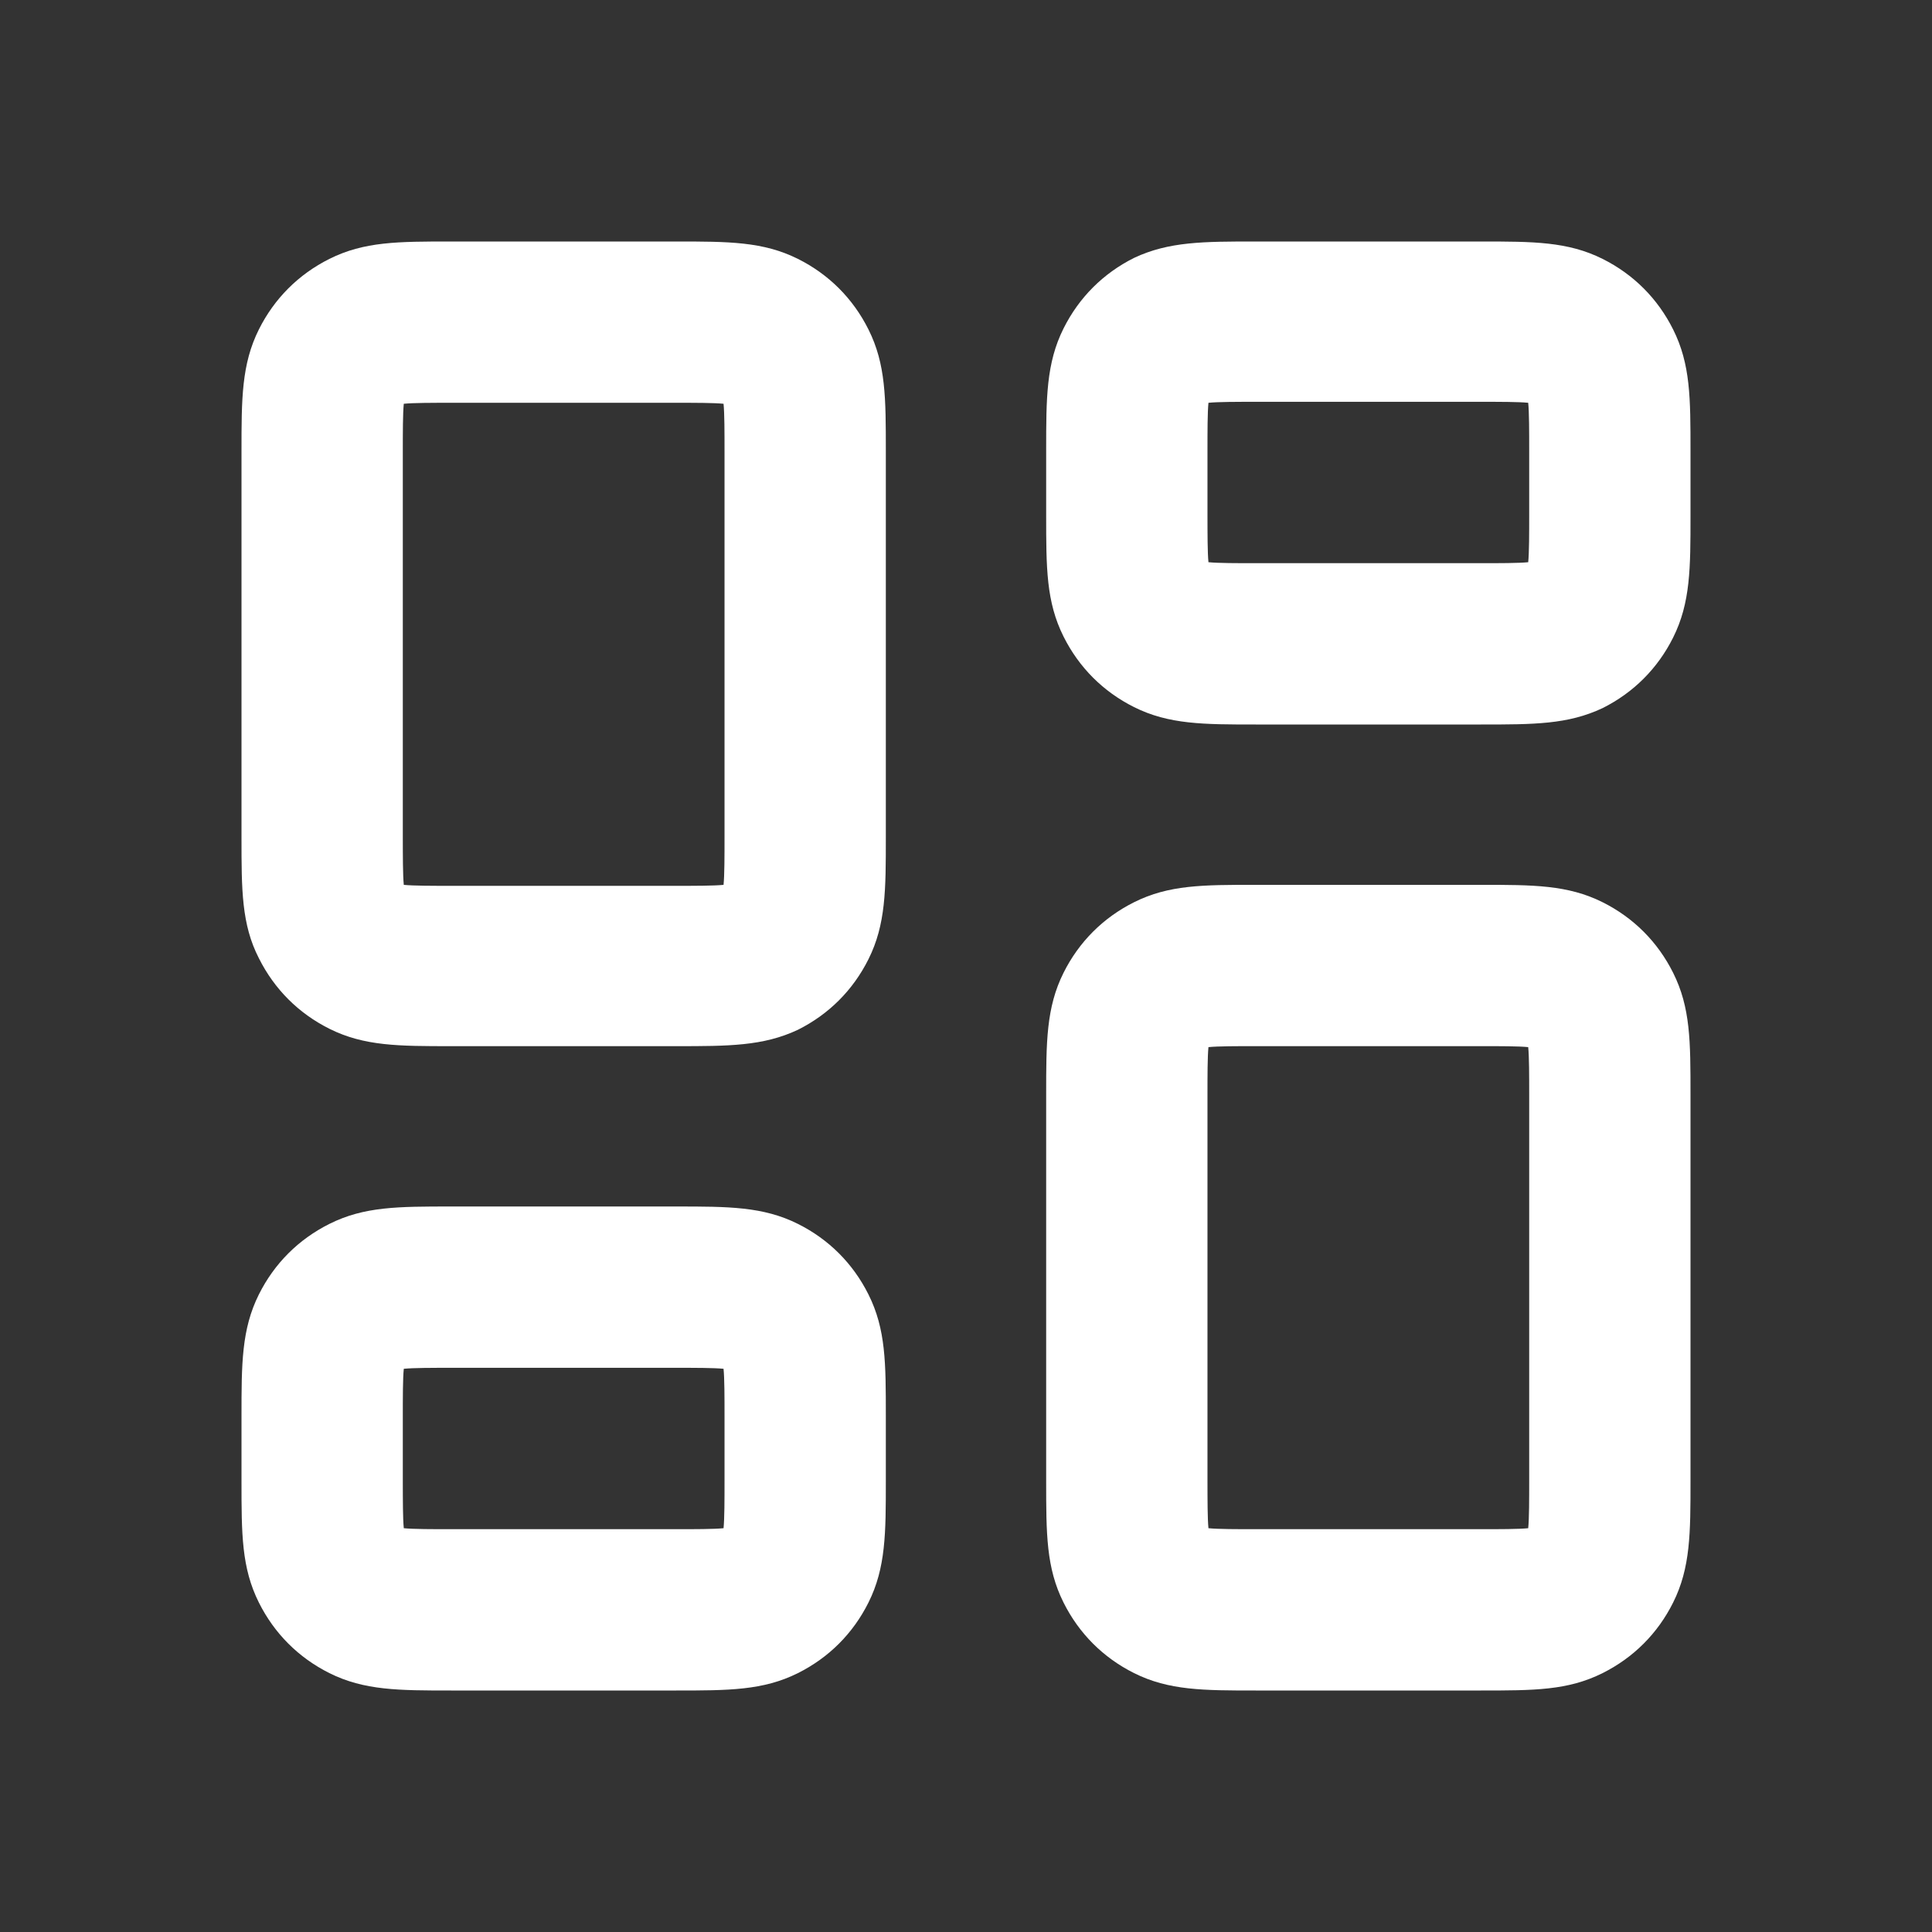<?xml version="1.0" encoding="UTF-8"?>
<!--https://github.com/muchdogesec/stix2icons/-->
<svg xmlns="http://www.w3.org/2000/svg" width="200px" height="200px" viewBox="0 0 85 85" id="x-mitre-collection">
<rect x="0" y="0" width="85" height="85" fill="#333333" stroke="none"/>
<path style="fill:rgb(255,255,255)" d="M 29.750 46.027 H 19.848 c -2.295 0.000 -3.825 0.000 -5.355 -0.765 c -1.360 -0.680 -2.422 -1.742 -3.103 -3.103 C 10.625 40.672 10.625 39.142 10.625 36.848 v -17.000 c 0.000 -2.295 0.000 -3.825 0.765 -5.355 c 0.680 -1.360 1.742 -2.422 3.103 -3.103 C 16.023 10.625 17.510 10.625 19.848 10.625 H 29.750 c 2.295 0.000 3.825 0.000 5.355 0.765 c 1.360 0.680 2.422 1.742 3.103 3.103 c 0.765 1.530 0.765 3.017 0.765 5.355 v 17.000 c 0.000 2.295 0.000 3.825 -0.765 5.355 c -0.680 1.360 -1.742 2.422 -3.103 3.103 C 33.575 46.027 32.045 46.027 29.750 46.027 z M 17.765 39.142 L 17.765 39.142 L 17.765 39.142 z M 17.765 38.930 c 0.425 0.043 1.275 0.043 2.083 0.043 H 29.750 c 0.807 0.000 1.657 0.000 2.083 -0.043 c 0.043 -0.425 0.043 -1.275 0.043 -2.083 v -17.000 c 0.000 -0.807 0.000 -1.657 -0.043 -2.083 c -0.425 -0.043 -1.275 -0.043 -2.083 -0.043 H 19.848 c -0.807 0.000 -1.657 0.000 -2.083 0.043 c -0.043 0.425 -0.043 1.275 -0.043 2.083 v 17.000 C 17.723 37.655 17.723 38.505 17.765 38.930 z M 32.045 38.887 C 32.045 38.887 32.045 38.887 32.045 38.887 C 32.045 38.887 32.045 38.887 32.045 38.887 z M 32.045 17.765 C 32.045 17.765 32.045 17.765 32.045 17.765 S 32.045 17.765 32.045 17.765 z M 31.790 17.552 C 31.790 17.552 31.790 17.552 31.790 17.552 C 31.790 17.552 31.790 17.552 31.790 17.552 z M 17.765 17.552 C 17.765 17.552 17.765 17.552 17.765 17.552 C 17.765 17.552 17.765 17.552 17.765 17.552 z" />
<path style="fill:rgb(255,255,255)" d="M 65.153 74.375 H 55.250 c -2.295 0.000 -3.825 0.000 -5.355 -0.765 c -1.360 -0.680 -2.422 -1.742 -3.103 -3.103 c -0.765 -1.530 -0.765 -3.017 -0.765 -5.355 v -17.000 c 0.000 -2.295 0.000 -3.825 0.765 -5.355 c 0.680 -1.360 1.742 -2.422 3.103 -3.103 c 1.530 -0.765 3.017 -0.765 5.355 -0.765 h 9.902 c 2.295 0.000 3.825 0.000 5.355 0.765 c 1.360 0.680 2.422 1.742 3.103 3.103 c 0.765 1.530 0.765 3.017 0.765 5.355 v 17.000 c 0.000 2.295 0.000 3.825 -0.765 5.355 c -0.680 1.360 -1.742 2.422 -3.103 3.103 C 68.978 74.375 67.490 74.375 65.153 74.375 z M 67.235 67.447 L 67.235 67.447 L 67.235 67.447 z M 53.210 67.447 L 53.210 67.447 L 53.210 67.447 z M 53.167 67.235 c 0.425 0.043 1.275 0.043 2.083 0.043 h 9.902 c 0.807 0.000 1.657 0.000 2.083 -0.043 c 0.043 -0.425 0.043 -1.275 0.043 -2.083 v -17.000 c 0.000 -0.807 0.000 -1.657 -0.043 -2.083 c -0.425 -0.043 -1.275 -0.043 -2.083 -0.043 H 55.250 c -0.807 0.000 -1.657 0.000 -2.083 0.043 c -0.043 0.425 -0.043 1.275 -0.043 2.083 v 17.000 C 53.125 66.002 53.125 66.810 53.167 67.235 z M 67.447 67.235 L 67.447 67.235 L 67.447 67.235 z M 67.447 46.112 L 67.447 46.112 L 67.447 46.112 z M 67.235 45.858 L 67.235 45.858 L 67.235 45.858 z M 53.210 45.858 L 53.210 45.858 L 53.210 45.858 z" />
<path style="fill:rgb(255,255,255)" d="M 29.750 74.375 H 19.848 c -2.295 0.000 -3.825 0.000 -5.355 -0.765 c -1.360 -0.680 -2.422 -1.742 -3.103 -3.103 c -0.765 -1.530 -0.765 -3.017 -0.765 -5.355 v -2.848 c 0.000 -2.295 0.000 -3.825 0.765 -5.355 c 0.680 -1.360 1.742 -2.422 3.103 -3.103 c 1.530 -0.765 3.017 -0.765 5.355 -0.765 H 29.750 c 2.295 0.000 3.825 0.000 5.355 0.765 c 1.360 0.680 2.422 1.742 3.103 3.103 c 0.765 1.530 0.765 3.017 0.765 5.355 v 2.848 c 0.000 2.295 0.000 3.825 -0.765 5.355 c -0.680 1.360 -1.742 2.422 -3.103 3.103 C 33.575 74.375 32.045 74.375 29.750 74.375 z M 17.765 67.447 L 17.765 67.447 L 17.765 67.447 z M 17.765 67.235 c 0.425 0.043 1.275 0.043 2.083 0.043 H 29.750 c 0.807 0.000 1.657 0.000 2.083 -0.043 c 0.043 -0.425 0.043 -1.275 0.043 -2.083 v -2.848 c 0.000 -0.807 0.000 -1.657 -0.043 -2.083 c -0.425 -0.043 -1.275 -0.043 -2.083 -0.043 H 19.848 c -0.807 0.000 -1.657 0.000 -2.083 0.043 c -0.043 0.425 -0.043 1.275 -0.043 2.083 v 2.848 C 17.723 66.002 17.723 66.810 17.765 67.235 z M 32.045 67.235 C 32.045 67.235 32.045 67.235 32.045 67.235 C 32.045 67.235 32.045 67.235 32.045 67.235 z M 32.045 60.265 C 32.045 60.265 32.045 60.265 32.045 60.265 S 32.045 60.265 32.045 60.265 z" />
<path style="fill:rgb(255,255,255)" d="M 65.153 31.875 H 55.250 c -2.295 0.000 -3.825 0.000 -5.355 -0.765 c -1.360 -0.680 -2.422 -1.742 -3.103 -3.103 c -0.765 -1.530 -0.765 -3.017 -0.765 -5.355 v -2.848 c 0.000 -2.295 0.000 -3.825 0.765 -5.355 c 0.680 -1.360 1.742 -2.422 3.103 -3.103 C 51.425 10.625 52.955 10.625 55.250 10.625 h 9.902 c 2.295 0.000 3.825 0.000 5.355 0.765 c 1.360 0.680 2.422 1.742 3.103 3.103 c 0.765 1.530 0.765 3.017 0.765 5.355 v 2.848 c 0.000 2.295 0.000 3.825 -0.765 5.355 c -0.680 1.360 -1.742 2.422 -3.103 3.103 C 68.978 31.875 67.490 31.875 65.153 31.875 z M 67.235 24.948 C 67.235 24.948 67.235 24.948 67.235 24.948 S 67.235 24.948 67.235 24.948 z M 53.210 24.948 C 53.210 24.948 53.210 24.948 53.210 24.948 S 53.210 24.948 53.210 24.948 z M 53.167 24.735 c 0.425 0.043 1.275 0.043 2.083 0.043 h 9.902 c 0.807 0.000 1.657 0.000 2.083 -0.043 c 0.043 -0.425 0.043 -1.275 0.043 -2.083 v -2.848 c 0.000 -0.807 0.000 -1.657 -0.043 -2.083 c -0.425 -0.043 -1.275 -0.043 -2.083 -0.043 H 55.250 c -0.807 0.000 -1.657 0.000 -2.083 0.043 c -0.043 0.425 -0.043 1.275 -0.043 2.083 v 2.848 C 53.125 23.502 53.125 24.310 53.167 24.735 z M 67.447 24.735 L 67.447 24.735 L 67.447 24.735 z M 67.447 17.765 L 67.447 17.765 L 67.447 17.765 z M 67.235 17.552 C 67.235 17.552 67.235 17.552 67.235 17.552 C 67.235 17.552 67.235 17.552 67.235 17.552 z M 53.210 17.552 C 53.210 17.552 53.210 17.552 53.210 17.552 C 53.210 17.552 53.210 17.552 53.210 17.552 z" />
</svg>